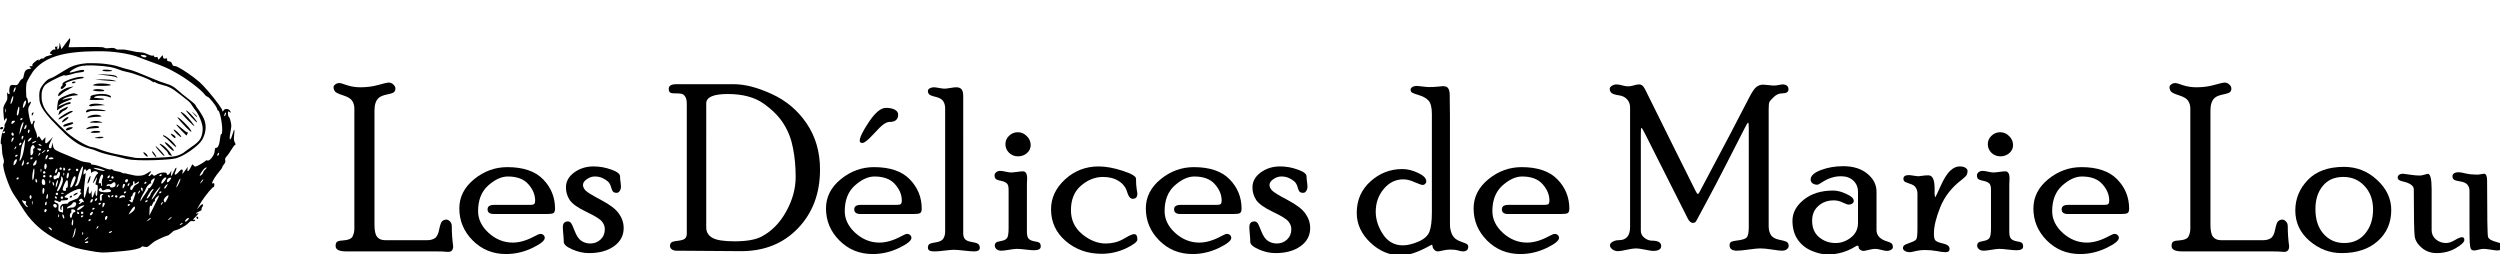 <?xml version="1.0" encoding="UTF-8"?>
<!-- Created with Inkscape (http://www.inkscape.org/) -->
<svg width="1026.3" height="104.43" version="1.1" viewBox="0 0 271.54 27.631" xml:space="preserve" xmlns="http://www.w3.org/2000/svg"><g transform="translate(-13.149 -41.577)"><g transform="matrix(.265 0 0 .265 31.147 6.7202e-8)" stroke="#000" stroke-linejoin="bevel" stroke-width="0" style="shape-inside:url(#rect236);white-space:pre" aria-label="Les Délices de Marie Lou"><path d="m107.27 255.34q1.734 0 3-0.797 1.312-0.844 1.828-3.656 0.562-2.812 1.266-3.375 0.703-0.609 1.688-0.609 0.703 0 1.453 0.75t0.75 2.016q0 4.078 0.562 8.156 0 2.531-2.438 2.297-1.594-0.188-4.922-0.188h-36.516q-4.312 0-4.312-2.203 0-1.453 0.75-1.828 0.797-0.422 2.391-0.469 3.047-0.188 3.797-1.594 0.75-1.453 0.75-3.281v-49.172q0-1.734-0.844-3.094-0.844-1.406-3.703-2.297-2.812-0.891-3.422-1.641-0.562-0.797-0.562-1.781 0-0.562 0.703-1.078 0.703-0.562 1.688-0.562 0.656 0 3.141 0.891 2.531 0.844 5.578 0.844 3.797 0 7.172-0.938 3.375-0.984 4.359-0.984 1.078 0 1.875 0.797 0.844 0.75 0.844 1.688 0 0.797-0.516 1.359-0.469 0.516-2.531 0.938-2.625 0.516-3.703 1.406-1.828 1.547-1.828 5.25v46.922q0 3.516 1.078 4.875 1.125 1.359 3.234 1.359z"/><path d="m149.59 240.86q1.078 0 1.453-0.375t0.375-1.359q0-3.609-2.812-6.75-2.766-3.141-8.391-3.141-3.891 0-8.062 3.703-4.125 3.703-4.125 10.5 0 4.969 4.359 8.953 4.406 3.938 9.844 3.938 4.125 0 8.906-2.578 1.828-0.984 2.391-0.984 0.844 0 1.312 0.469 0.516 0.469 0.516 1.172 0 1.688-5.203 4.172-5.156 2.438-10.641 2.438-8.109 0-13.641-5.531t-5.531-13.172q0-6.984 6.047-11.953 6.094-4.969 13.641-4.969 9.797 0 14.672 5.016 4.875 5.016 4.875 12 0 1.5-0.75 1.875-0.75 0.328-2.766 0.328h-21.516q-2.625 0-2.625-1.922 0-1.828 2.719-1.828z"/><path d="m171.02 232.7q0 1.078 0.984 2.203 1.031 1.125 6.469 3.984 5.438 2.859 7.312 5.625 1.922 2.719 1.922 5.766 0 4.734-3.984 7.547-3.938 2.812-10.219 2.812-3.469 0-6.938-1.547-3.422-1.5-3.422-3.047 0-1.266-0.188-3.094-0.188-1.875-0.188-3 0-2.297 2.109-2.297 0.609 0 1.125 0.516 0.516 0.516 1.641 3.469 1.125 2.906 2.719 3.984 1.641 1.078 3.656 1.078 2.484 0 4.219-1.641 1.734-1.641 1.734-4.219 0-1.688-1.172-3.141-1.172-1.5-6.422-3.984-5.203-2.484-6.797-4.828-1.547-2.391-1.547-5.156 0-3.656 3.375-6.141 3.422-2.484 7.922-2.484 3.75 0 7.312 1.312 3.562 1.266 3.562 2.719 0 0.891 0.188 2.203t0.188 2.109q0 0.984-0.516 1.734-0.469 0.75-1.219 0.75-1.078 0-1.547-0.516-0.422-0.562-0.797-1.922-0.375-1.359-1.219-2.156-0.844-0.797-2.25-1.453t-3.141-0.656q-1.734 0-3.328 1.125-1.547 1.078-1.547 2.344z"/><path d="m232.7 191.4q7.031 0 15.797 4.078 8.812 4.031 14.25 12.094t5.438 18.797q0 14.625-9 24.047-9 9.422-23.344 9.422l-26.578-0.188q-1.078 0-1.828-0.562-0.75-0.516-0.75-1.453 0-0.797 0.516-1.312 0.516-0.516 2.812-0.75 2.297-0.281 2.906-0.984 0.656-0.75 0.656-1.828v-53.297q0-2.109-0.703-3.047-0.656-0.938-1.453-1.078-0.75-0.188-2.953-0.188-1.359 0-1.828-0.422-0.469-0.469-0.469-1.406 0-1.922 3.094-1.922zm-11.156 58.781q0 2.719 2.484 4.172 2.484 1.453 9.141 1.453 7.219 0 10.922-1.875 6.281-3.234 10.172-10.266 3.938-7.031 3.938-14.25 0-6.234-1.078-11.719-1.031-5.531-3.797-9.938-2.719-4.453-8.25-8.391t-14.719-3.938q-8.812 0-8.812 3.844z"/><path d="m299.88 240.86q1.078 0 1.453-0.375t0.375-1.359q0-3.609-2.812-6.75-2.766-3.141-8.391-3.141-3.891 0-8.062 3.703-4.125 3.703-4.125 10.5 0 4.969 4.359 8.953 4.406 3.938 9.844 3.938 4.125 0 8.906-2.578 1.828-0.984 2.391-0.984 0.844 0 1.312 0.469 0.516 0.469 0.516 1.172 0 1.688-5.203 4.172-5.156 2.438-10.641 2.438-8.109 0-13.641-5.531t-5.531-13.172q0-6.984 6.047-11.953 6.094-4.969 13.641-4.969 9.797 0 14.672 5.016 4.875 5.016 4.875 12 0 1.5-0.75 1.875-0.75 0.328-2.766 0.328h-21.516q-2.625 0-2.625-1.922 0-1.828 2.719-1.828zm-4.688-39.75q2.297 0 3.656 0.75 1.359 0.75 1.359 2.016 0 3-3.562 3-0.984 0-2.297 0.891-1.312 0.844-4.453 4.312-3.141 3.422-4.359 3.422-1.078 0-1.078-0.938 0-2.062 3.797-7.734 3.844-5.719 6.938-5.719z"/><path d="m326.88 252.67q0 1.266 0.656 2.156 0.656 0.891 2.906 1.266t2.719 0.938q0.516 0.562 0.516 1.406 0 1.5-2.297 1.5-1.406 0-4.172-0.328-2.766-0.328-4.172-0.328-1.312 0-3.844 0.328-2.531 0.328-3.844 0.328-1.875 0-2.438-0.422-0.516-0.422-0.516-1.172t0.422-1.266q0.469-0.516 2.812-0.844 2.391-0.375 3.094-1.547 0.75-1.219 0.75-2.812v-50.578q0-1.641-0.75-2.859-0.75-1.266-3.094-1.828t-2.812-1.125q-0.422-0.562-0.422-1.266 0-0.703 0.75-1.125 0.797-0.422 1.641-0.422 0.75 0 2.203 0.281 1.5 0.281 2.203 0.281 0.797 0 2.391-0.281t2.391-0.281q1.5 0 2.203 0.797 0.703 0.797 0.703 2.859z"/><path d="m349.23 211.09q2.156 0 3.703 1.594 1.594 1.547 1.594 3.703 0 1.922-1.547 3.281-1.547 1.312-3.656 1.312-2.109 0-3.656-1.453-1.5-1.5-1.5-3.562 0-1.969 1.5-3.422 1.547-1.453 3.562-1.453zm3.75 40.781q0 2.297 0.844 3 0.844 0.703 2.25 0.938 1.406 0.188 1.969 0.562 0.609 0.375 0.609 1.547 0 1.547-2.719 1.547-1.172 0-3.516-0.281t-3.469-0.281-3.281 0.375-3.234 0.375q-1.078 0-1.875-0.609-0.75-0.609-0.75-1.594 0-0.609 0.422-1.031 0.422-0.469 2.156-0.75 1.734-0.281 2.391-1.125 0.703-0.844 0.703-4.078v-15.844q0-2.016-0.844-2.672t-2.484-0.984q-1.641-0.328-2.062-0.844-0.375-0.516-0.375-1.266 0-0.844 0.656-1.359 0.703-0.562 1.641-0.562 0.797 0 2.25 0.328 1.5 0.328 2.203 0.328 0.797 0 2.438-0.234 1.641-0.234 2.438-0.234 1.734 0 1.734 2.906 0 0.469-0.047 1.266-0.047 0.75-0.047 1.031z"/><path d="m396.95 252.86q1.312 0 1.312 2.203 0 1.406-4.734 3.656-4.734 2.203-9.938 2.203-8.531 0-14.625-5.156-6.094-5.203-6.094-13.078 0-6.984 5.766-12.281 5.766-5.297 13.781-5.297 4.312 0 9.797 1.781 5.484 1.781 5.484 3.234 0 2.625 0.281 4.266 0.281 1.641 0.281 1.875 0 2.109-1.922 2.109-1.453 0-2.297-2.812-0.797-2.812-3.422-4.453-2.625-1.688-6.469-1.688-4.828 0-9 3.562-4.125 3.562-4.125 10.078 0 6 4.641 9.844 4.641 3.797 9.656 3.797 1.828 0 3.797-0.469t4.359-1.922q2.438-1.453 3.469-1.453z"/><path d="m430.98 240.86q1.078 0 1.453-0.375t0.375-1.359q0-3.609-2.812-6.75-2.766-3.141-8.391-3.141-3.891 0-8.062 3.703-4.125 3.703-4.125 10.5 0 4.969 4.359 8.953 4.406 3.938 9.844 3.938 4.125 0 8.906-2.578 1.828-0.984 2.391-0.984 0.844 0 1.312 0.469 0.516 0.469 0.516 1.172 0 1.688-5.203 4.172-5.156 2.438-10.641 2.438-8.109 0-13.641-5.531t-5.531-13.172q0-6.984 6.047-11.953 6.094-4.969 13.641-4.969 9.797 0 14.672 5.016 4.875 5.016 4.875 12 0 1.5-0.75 1.875-0.75 0.328-2.766 0.328h-21.516q-2.625 0-2.625-1.922 0-1.828 2.719-1.828z"/><path d="m452.41 232.7q0 1.078 0.984 2.203 1.031 1.125 6.469 3.984 5.438 2.859 7.312 5.625 1.922 2.719 1.922 5.766 0 4.734-3.984 7.547-3.938 2.812-10.219 2.812-3.469 0-6.938-1.547-3.422-1.5-3.422-3.047 0-1.266-0.188-3.094-0.188-1.875-0.188-3 0-2.297 2.109-2.297 0.609 0 1.125 0.516 0.516 0.516 1.641 3.469 1.125 2.906 2.719 3.984 1.641 1.078 3.656 1.078 2.484 0 4.219-1.641 1.734-1.641 1.734-4.219 0-1.688-1.172-3.141-1.172-1.5-6.422-3.984-5.203-2.484-6.797-4.828-1.547-2.391-1.547-5.156 0-3.656 3.375-6.141 3.422-2.484 7.922-2.484 3.75 0 7.312 1.312 3.562 1.266 3.562 2.719 0 0.891 0.188 2.203t0.188 2.109q0 0.984-0.516 1.734-0.469 0.75-1.219 0.75-1.078 0-1.547-0.516-0.422-0.562-0.797-1.922-0.375-1.359-1.219-2.156-0.844-0.797-2.25-1.453t-3.141-0.656q-1.734 0-3.328 1.125-1.547 1.078-1.547 2.344z"/><path d="m526.38 248.92q0 2.297 0.938 4.219 0.938 1.875 3.375 2.719t2.812 1.219 0.375 0.844q0 2.016-2.156 2.016-0.703 0-1.969-0.375-1.266-0.375-3.281-0.375-1.359 0-3 0.375-1.594 0.375-2.016 0.375-0.891 0-1.5-0.656-0.609-0.656-0.703-1.359-0.047-0.703-0.281-0.703l-0.75 0.328q-7.125 4.031-12 4.031-6.938 0-12.516-5.297-5.531-5.297-5.531-12.141 0-7.828 5.625-12.891t13.078-5.062q3.141 0 6.469 1.594 3.328 1.547 3.328 3.469 0 0.609-0.469 1.031-0.422 0.422-0.984 0.422-0.703 0-3.281-1.125-2.531-1.172-4.688-1.172-4.734 0-8.016 3.938t-3.281 9.375q0 4.641 2.953 9.188 3 4.547 8.156 4.547 2.766 0 6.328-1.5 3.609-1.547 4.594-4.125 0.984-2.625 0.984-7.922v-40.312q0-3.891-1.312-5.391t-3.797-2.25q-2.484-0.75-3.047-1.125t-0.562-1.219q0-0.609 0.703-1.031 0.703-0.469 1.969-0.469 0.516 0 2.203 0.234 1.688 0.234 2.719 0.234 2.156 0 3.703-0.188 1.594-0.188 1.922-0.188 1.688 0 2.25 0.984 0.562 0.938 0.562 2.625 0 3.094 0.047 4.969t0.047 3.328z"/><path d="m565.33 240.86q1.078 0 1.453-0.375t0.375-1.359q0-3.609-2.812-6.75-2.766-3.141-8.391-3.141-3.891 0-8.062 3.703-4.125 3.703-4.125 10.5 0 4.969 4.359 8.953 4.406 3.938 9.844 3.938 4.125 0 8.906-2.578 1.828-0.984 2.391-0.984 0.844 0 1.312 0.469 0.516 0.469 0.516 1.172 0 1.688-5.203 4.172-5.156 2.438-10.641 2.438-8.109 0-13.641-5.531t-5.531-13.172q0-6.984 6.047-11.953 6.094-4.969 13.641-4.969 9.797 0 14.672 5.016 4.875 5.016 4.875 12 0 1.5-0.75 1.875-0.75 0.328-2.766 0.328h-21.516q-2.625 0-2.625-1.922 0-1.828 2.719-1.828z"/><path d="m657.02 249.76q0 1.922 0.891 3.422 0.891 1.453 3.562 2.016 2.719 0.516 3.234 1.078 0.516 0.562 0.516 1.359 0 0.844-0.75 1.406-0.703 0.609-2.062 0.609-1.031 0-3.984-0.469-2.953-0.469-4.922-0.469-1.312 0-4.688 0.469t-4.828 0.469q-3 0-3-2.203 0-1.078 0.656-1.406 0.656-0.375 2.062-0.516 3.422-0.375 4.266-1.266 0.891-0.938 0.891-4.312v-40.219q0-2.578-0.234-2.578-0.328 0-1.547 2.484l-7.266 14.203q-4.547 8.906-8.297 15.844-3.703 6.891-3.984 7.406-0.234 0.516-0.562 0.844-0.328 0.328-1.031 0.328-1.172 0-2.109-1.828l-17.484-34.688q-1.219-2.438-1.5-2.438-0.234 0-0.234 2.438v39.75q0 1.734 1.5 2.906 1.5 1.125 2.906 1.125 3.938 0 3.938 2.203 0 2.016-3.422 2.016-0.562 0-3.188-0.516-2.578-0.516-3.656-0.516-1.406 0-3.891 0.562-2.438 0.562-3.469 0.562-1.5 0-2.438-0.797-0.938-0.75-0.938-1.594t1.078-1.453q1.125-0.656 2.578-0.656 4.594 0 4.594-5.391v-49.031q0-1.922-1.219-3.281-1.219-1.406-3.469-1.688-2.25-0.328-2.953-0.984-0.703-0.656-0.703-1.641 0-0.703 0.891-1.266 0.938-0.562 1.875-0.562 0.984 0 2.438 0.422 1.453 0.375 2.344 0.375 0.891 0 2.25-0.375 1.359-0.422 2.203-0.422 1.125 0 1.781 0.891 0.703 0.891 1.922 3.562l10.641 21.469 8.906 17.859q0.562 1.125 0.844 1.125 0.328 0 0.844-1.031 14.484-27.188 20.297-38.625 1.734-3.375 2.953-4.266 1.266-0.891 2.672-0.891 0.656 0 2.203 0.188 1.547 0.188 2.344 0.188 0.75 0 1.875-0.234 1.172-0.234 1.453-0.234 2.531 0 2.531 2.016 0 1.641-2.438 1.641-2.016 0-3.516 1.453-1.5 1.406-1.828 2.062-0.328 0.609-0.328 3z"/><path d="m701.22 251.21q0 3.375 4.5 4.688 1.125 0.328 1.641 0.75 0.562 0.422 0.562 1.594 0 0.609-0.75 1.031-0.703 0.469-1.547 0.469-0.891 0-2.438-0.422-1.5-0.422-2.438-0.422-1.078 0-2.719 0.422-1.641 0.422-2.203 0.422-0.656 0-1.312-0.469-0.609-0.469-0.609-0.938 0-0.75-0.469-0.75-0.328 0-0.844 0.328-5.297 3.281-11.438 3.281-2.906 0-6.516-1.5-3.562-1.5-5.719-4.594-2.156-3.141-2.156-7.734 0-4.875 4.641-8.625 4.688-3.75 12.047-3.75 2.484 0 5.438 1.406 3 1.359 3 2.812 0 0.703-0.609 1.125-0.609 0.422-1.5 0.422-0.609 0-2.391-0.844-1.781-0.891-3.656-0.891-3.844 0-6.375 2.297-2.531 2.25-2.531 6.047 0 4.406 2.906 6.797 2.906 2.344 6.703 2.344 3.422 0 6.281-2.25 2.906-2.25 2.906-6v-12.703q0-2.859-1.922-4.641-1.875-1.781-5.062-1.781-4.078 0-7.922 2.578-1.312 0.891-1.781 0.891-1.125 0-1.922-0.562-0.797-0.609-0.797-1.547 0-2.297 4.172-3.891 4.219-1.594 9.188-1.594 6.141 0 9.891 3.094t3.75 7.359z"/><path d="m725.03 236.45 0.188 1.312q0.234 0 2.203-4.453 1.969-4.453 3.891-6.328 1.922-1.875 3.984-1.875 1.594 0 2.391 0.562 0.844 0.562 0.844 1.266 0 1.219-0.562 1.969-0.562 0.703-1.969 1.781-5.953 4.547-8.625 11.062-2.625 6.516-2.625 10.828 0 2.016 0.516 2.766 0.562 0.703 2.625 1.219 2.062 0.469 2.672 1.031 0.609 0.562 0.609 1.312 0 1.359-1.641 1.359-1.312 0-3.656-0.469-2.297-0.422-4.969-0.422-1.781 0-3.609 0.422-1.828 0.469-2.344 0.469-1.312 0-2.109-0.516-0.797-0.469-0.797-1.219 0-0.562 0.422-0.984 0.469-0.469 2.531-1.172 2.062-0.703 2.531-1.406 0.469-0.703 0.469-4.406v-14.297q0-1.359-0.656-2.438-0.609-1.078-2.531-1.641-1.875-0.609-2.25-1.031-0.328-0.422-0.328-0.938 0-1.547 2.203-1.547 0.609 0 2.016 0.234 1.453 0.234 2.016 0.234 0.469 0 1.5-0.188 1.078-0.188 2.531-0.188 2.531 0 2.531 5.391z"/><path d="m751.89 211.09q2.156 0 3.703 1.594 1.594 1.547 1.594 3.703 0 1.922-1.547 3.281-1.547 1.312-3.656 1.312-2.109 0-3.656-1.453-1.5-1.5-1.5-3.562 0-1.969 1.5-3.422 1.547-1.453 3.562-1.453zm3.75 40.781q0 2.297 0.844 3 0.844 0.703 2.25 0.938 1.406 0.188 1.969 0.562 0.609 0.375 0.609 1.547 0 1.547-2.719 1.547-1.172 0-3.516-0.281t-3.469-0.281-3.281 0.375-3.234 0.375q-1.078 0-1.875-0.609-0.75-0.609-0.75-1.594 0-0.609 0.422-1.031 0.422-0.469 2.156-0.75 1.734-0.281 2.391-1.125 0.703-0.844 0.703-4.078v-15.844q0-2.016-0.844-2.672t-2.484-0.984q-1.641-0.328-2.062-0.844-0.375-0.516-0.375-1.266 0-0.844 0.656-1.359 0.703-0.562 1.641-0.562 0.797 0 2.25 0.328 1.5 0.328 2.203 0.328 0.797 0 2.438-0.234 1.641-0.234 2.438-0.234 1.734 0 1.734 2.906 0 0.469-0.047 1.266-0.047 0.75-0.047 1.031z"/><path d="m794.78 240.86q1.078 0 1.453-0.375t0.375-1.359q0-3.609-2.812-6.75-2.766-3.141-8.391-3.141-3.891 0-8.062 3.703-4.125 3.703-4.125 10.5 0 4.969 4.359 8.953 4.406 3.938 9.844 3.938 4.125 0 8.906-2.578 1.828-0.984 2.391-0.984 0.844 0 1.312 0.469 0.516 0.469 0.516 1.172 0 1.688-5.203 4.172-5.156 2.438-10.641 2.438-8.109 0-13.641-5.531t-5.531-13.172q0-6.984 6.047-11.953 6.094-4.969 13.641-4.969 9.797 0 14.672 5.016 4.875 5.016 4.875 12 0 1.5-0.75 1.875-0.75 0.328-2.766 0.328h-21.516q-2.625 0-2.625-1.922 0-1.828 2.719-1.828z"/><path d="m859.8 255.34q1.734 0 3-0.797 1.312-0.844 1.828-3.656 0.562-2.812 1.266-3.375 0.703-0.609 1.688-0.609 0.703 0 1.453 0.75t0.75 2.016q0 4.078 0.562 8.156 0 2.531-2.438 2.297-1.594-0.188-4.922-0.188h-36.516q-4.312 0-4.312-2.203 0-1.453 0.75-1.828 0.797-0.422 2.391-0.469 3.047-0.188 3.797-1.594 0.75-1.453 0.75-3.281v-49.172q0-1.734-0.844-3.094-0.844-1.406-3.703-2.297-2.812-0.891-3.422-1.641-0.562-0.797-0.562-1.781 0-0.562 0.703-1.078 0.703-0.562 1.688-0.562 0.656 0 3.141 0.891 2.531 0.844 5.578 0.844 3.797 0 7.172-0.938 3.375-0.984 4.359-0.984 1.078 0 1.875 0.797 0.844 0.75 0.844 1.688 0 0.797-0.516 1.359-0.469 0.516-2.531 0.938-2.625 0.516-3.703 1.406-1.828 1.547-1.828 5.25v46.922q0 3.516 1.078 4.875 1.125 1.359 3.234 1.359z"/><path d="m892.84 225.29q7.781 0 13.547 5.344 5.812 5.344 5.812 12.328 0 7.828-5.531 12.75-5.531 4.922-14.812 4.922-7.312 0-13.172-5.016-5.812-5.016-5.812-12.469 0-7.125 5.109-12.469 5.156-5.391 14.859-5.391zm0.094 31.219q5.391 0 8.578-3.891 3.234-3.891 3.234-9.844 0-5.859-3.469-9.609-3.422-3.75-8.719-3.75-5.438 0-8.438 3.703-3 3.656-3 9.469 0 6.422 3.328 10.172 3.328 3.75 8.484 3.75z"/><path d="m944.27 235.18q0-3.375-3.656-3.891-2.203-0.328-2.766-0.797-0.562-0.516-0.562-1.266 0-1.734 2.672-1.734 0.703 0 2.812 0.516 2.156 0.469 4.594 0.469 0.656 0 1.641-0.188 0.984-0.188 1.219-0.188 1.266 0 1.266 2.859 0 21.609 0.375 23.016 0.375 1.359 3.797 2.203 1.781 0.469 2.203 0.844 0.422 0.375 0.422 0.891 0 0.609-0.797 1.125-0.75 0.516-1.969 0.516-0.516 0-2.531-0.328-2.016-0.328-2.859-0.328-0.891 0-2.156 0.328-1.266 0.328-1.688 0.328-1.031 0-1.406-0.562t-0.516-2.766q-0.094-2.203-0.094-8.484zm-15.516 16.031q0 2.297 1.734 3.797 1.781 1.5 4.219 1.5 1.5 0 3.516-1.172 2.062-1.219 3-1.219t0.938 1.125q0 1.312-3.516 3.375-3.469 2.016-7.875 2.016-3.422 0-6-2.109-2.531-2.109-2.953-4.688-0.375-2.578-0.375-19.312 0-2.25-4.594-3.281-2.016-0.422-2.016-1.547 0-0.75 0.609-1.172 0.656-0.422 1.594-0.422 0.281 0 2.719 0.375 2.484 0.375 4.172 0.375 0.609 0 1.781-0.328 1.219-0.375 1.5-0.375 1.547 0 1.547 6.375z"/></g><g transform="matrix(.002 0 0 -.002 13.149 69.009)"><path d="m3634 11453c-76-104-176-239-221-301-46-63-85-108-87-100-3 7-19 81-37 163-30 143-47 201-49 165-3-65-21-212-30-241-13-47-51-103-72-107-31-6-40 32-29 121 10 86 8 106-8 65-15-39-36-51-81-43-47 8-47 7-24-76 19-69 14-95-15-79-33 17-75 11-122-18-72-47-166-158-156-185 3-8 33-22 66-31 34-9 61-20 61-24 0-16-44-33-160-62-66-17-140-38-163-47-52-20-107-60-107-77 0-27-30-39-93-37-53 1-69-3-108-28-26-16-59-45-74-65-34-44-51-47-30-5 9 17 14 34 10 37-19 20-155-63-254-155-89-82-109-117-93-162 6-17 7-33 2-36s-38-5-73-4c-104 2-115-20-38-78 28-21 49-42 47-48-1-5-45-15-97-21-108-12-160-35-209-90-48-56-78-133-99-253-23-140-43-180-102-208-55-26-104-83-149-173-45-91-72-123-120-145-38-17-51-18-155-8-170 17-206 0-241-111-24-78-30-253-11-310 14-41 14-47 0-61-9-10-23-13-37-10-22 7-80 62-88 86-3 8-8 12-11 9s1-55 9-115c18-125 14-236-11-308-10-26-39-81-66-122-76-117-109-193-130-300-10-55 1-293 26-526 19-182 30-206 55-128 17 50 63 102 87 97 13-2 19-15 21-47 4-57-27-143-85-235-44-71-44-71-38-141 6-69 5-72-44-172-84-171-138-383-161-633-13-130-6-180 24-180 24 0 28-28 37-250 9-232 20-304 75-504 45-159 48-232 14-294-20-39-22-52-17-125 15-194 116-550 262-922 121-309 232-531 353-705 118-169 216-321 347-535 275-450 448-678 740-971 451-453 934-770 1693-1113 455-206 597-247 1277-371 619-113 696-117 1320-66 841 69 1098 105 1366 192 90 29 111 40 142 74 19 22 42 40 49 40 8 0 48-9 89-20 96-25 162-25 213 0 23 11 102 72 176 136 74 63 166 134 205 157 167 98 631 307 681 307 40 0 112 48 203 135 111 106 165 145 201 145 80 0 386 142 571 265 61 41 137 103 184 151 92 94 129 111 202 92 76-19 153 8 153 53 0 26-15 31-60 19-91-25-76 4 90 175 118 121 158 170 147 181-2 3-32-3-66-12-43-12-65-14-72-7-16 16 44 57 152 104 52 22 109 52 127 66 31 23 33 27 26 69-6 40-2 51 35 112 48 80 58 119 38 147-15 19-16 19-51 3-50-25-106-78-187-179-39-49-73-89-75-89-15 0 145 286 239 427 253 380 591 783 655 783 16 0 24 10 31 38 15 53 13 135-3 157-13 18-18 18-48 7-49-17-58-15-58 13 0 94 185 391 396 637 88 101 154 199 154 228 0 24 38 90 85 145 76 90 93 144 74 230-18 81-3 120 82 212 68 73 160 206 289 418 69 114 152 215 176 215 30 0 25 32-15 98-64 106-74 198-46 432 17 147 20 280 5 280-16 0-43-69-90-231-24-79-55-171-70-204-53-121-90-121-90-1 0 73 7 117 60 421 27 149 31 196 27 270-10 156-90 425-131 441-29 11-50 92-51 198 0 122 9 128 90 67 30-23 57-41 60-41 10 0 4 36-14 75-41 91-127 141-231 133-71-5-101-24-148-94-19-27-37-50-42-52-4-2-11 20-15 47-8 62-66 160-218 369-322 445-807 1007-1040 1206-353 302-871 658-1166 803-76 38-108 48-166 52-83 7-95 15-119 73-36 88-60 129-85 147-31 22-94 41-136 41-17 0-41 7-53 16-20 14-22 23-20 77l3 62-40-1c-22 0-60-4-85-8-68-11-91 11-101 99-5 37-11 70-13 73-12 11-39-12-106-95-126-154-144-163-154-79-11 88-22 95-123 81-62-9-78 0-87 50-8 40-17 45-68 31-53-14-135 8-292 78-158 72-249 96-378 101-155 6-260 23-548 89-257 58-333 67-540 64l-185-3-68 38c-97 55-162 63-334 42-153-20-228-16-276 14-18 11-60 25-92 31-94 18-855 22-1388 8-326-9-477-10-477-3 0 6 15 64 34 130 39 135 56 221 56 277 0 41-14 78-30 78-5 0-71-84-146-187zm2261-534c400-25 841-91 1210-179 209-50 294-77 504-161 182-73 298-117 738-275 546-196 770-295 1166-516 324-180 595-358 917-599 345-259 555-444 678-598 72-89 82-98 142-121 53-20 79-40 142-104 93-94 242-283 320-407 54-86 80-141 93-202 4-20 16-33 39-42 41-18 70-81 114-250 70-267 118-647 109-848-6-136-16-173-50-186s-47-65-72-279c-17-155-45-270-84-356-38-81-71-111-124-111-54 0-64-20-77-152-10-107-22-148-68-239-66-128-169-246-248-285-40-19-49-20-93-8l-50 12-41-37c-58-53-183-132-327-209-214-113-253-121-300-61-62 80-68 85-86 78-11-4-45-62-83-140-64-133-137-231-165-222-29 10-33 36-20 114 7 42 15 84 19 92 3 10 0 13-9 10-8-3-55-64-105-138-110-159-169-229-184-214-8 8-5 27 10 64 24 61 20 120-11 151-36 36-90-2-221-152-54-63-130-119-159-119-10 0-23 9-29 20-14 26-2 72 46 175 41 89 57 185 31 185-25 0-75-82-144-233s-108-217-129-217c-20 0-17 82 5 202 10 54 15 98 11 98s-20-30-36-66c-45-107-140-196-189-178-9 4-21 27-28 52-18 68-39 77-172 76-155-1-253-31-404-123-115-69-131-68-198 12-30 36-47 34-79-8-32-43-83-75-118-75-48 0-28 48 64 160 112 136 58 138-146 6-175-113-283-146-483-146-155 0-250 15-486 75-253 64-291 71-310 55-12-10-27-5-77 23-77 43-139 62-288 87-151 26-202 44-244 87l-34 35-51-13c-75-19-160-1-367 77-289 109-514 172-640 179-67 3-84 12-84 47 0 25-46 56-93 62-326 42-408 61-562 133-66 30-284 123-485 205-542 223-640 265-727 314-143 82-168 119-209 311-24 114-34 145-34 107-1-71-23-213-39-250-19-41-22-44-60-44-31 0-44 6-60 26-46 58-16 168 118 432 49 94 87 172 86 172-2 0-49-55-106-122-104-122-235-238-268-238-10 0-26 9-36 20-16 17-17 32-11 127 3 60 9 125 12 146 4 22 2 37-4 37-5 0-41-38-78-85-67-83-93-103-114-90-6 3-31 42-56 87-58 99-90 138-115 138-11 0-35-21-56-49s-41-50-45-50c-3-1-2 16 4 37 24 85-4 203-97 417-86 196-94 263-45 378 36 84 36 111-1 115-36 4-67-36-75-99-7-52-35-99-60-99-42 0-125 287-174 610-35 222-25 291 59 437 78 135 88 183 40 183-21 0-76-48-97-85-6-11-14-17-17-13-4 4-13 56-21 117-14 117-32 173-59 188-27 16-36 82-41 328-4 165-1 268 9 362 14 128 16 137 70 245 64 130 196 355 288 488 69 101 240 276 379 388 479 383 1125 595 2075 681 262 24 465 34 840 40 445 7 586 5 820-10zm1953-200c98-17 135-65 84-106-19-15-93-17-142-3-51 14-144 72-148 92-2 12 5 18 30 21 66 8 113 7 176-4zm-7001-1798c-7-87-74-221-110-221-5 0-8 27-5 63 6 92 67 217 106 217 12 0 14-11 9-59zm-127-479c0-132-92-372-142-372-38 0 46 332 103 405 31 38 39 31 39-33zm691-209c16-41-4-133-49-228-39-80-94-155-115-155-18 0 0 159 27 236 13 39 29 82 36 95 18 34 61 79 77 79 7 0 18-12 24-27zm-366-356c15-97-29-357-70-414-33-46-65-13-65 65 0 54 45 258 70 322 37 93 54 100 65 27zm-717-151c4-73-9-123-29-111-10 7-13 188-2 198 16 16 28-18 31-87zm11932-135c5-11 10-32 10-48-1-60-67-160-91-136-18 18 37 203 62 203 4 0 13-9 19-19zm-11049-301c28-15 24-34-17-70-48-42-88-39-92 7-5 55 56 91 109 63zm-407-136c27-11 18-29-46-91-105-100-138-106-138-28 0 50 20 98 47 114 20 11 112 15 137 5zm470-83c15-23-67-291-166-541-34-87-54-127-56-113-4 30 24 217 48 318 50 212 142 389 174 336zm164-170c5-64-23-145-59-176-40-33-63-29-67 12-5 46 87 218 112 210 6-2 12-23 14-46zm170-266c2-30-5-56-25-95-33-63-49-72-63-35-29 76 6 179 58 173 24-3 27-8 30-43zm-1340-82c4-40-26-73-67-73-64 0-80 29-38 67 58 53 100 55 105 6zm426-48c58-44 74-123 31-151-52-34-105 12-105 91 0 68 31 93 74 60zm566-180c16-20 8-73-22-131-41-82-68-69-68 32 0 47 5 67 21 88 23 29 50 34 69 11zm-512-103c6-42-97-230-119-217-12 8-11 101 1 147 22 78 110 131 118 70zm962-7c0-64-118-185-180-185-31 0-25 40 13 96 65 94 167 148 167 89zm-351-150c-34-355-82-624-144-812-48-143-118-273-148-273-16 0-1 138 21 205 13 37 27 126 37 230 20 215 54 370 106 493 25 57 130 255 133 250 2-2-1-43-5-93zm611-15c0-29-127-102-202-116-54-9-50 17 9 57 77 53 193 89 193 59zm-807-99c6-26-26-95-54-115-29-20-68-21-75-1-17 44 48 135 96 135 19 0 29-6 33-19zm1028-83c47-24 64-38 64-53 0-48-131-12-160 45-26 51 6 53 96 8zm-358-48c30-24 62-100 52-128-3-12-23-29-43-39-44-21-52-50-39-132 7-37 6-71-3-108-22-100-122-173-141-103-12 41-10 275 2 332 17 76 45 136 80 169 37 34 57 36 92 9zm-948-70c11-17-31-94-69-128-21-18-40-31-43-28-8 7 17 76 44 124 23 41 54 55 68 32zm1320-112c33-15 33-47-1-87-30-36-42-33-134 29-87 59-82 70 31 70 43 0 90-5 104-12zm458-68c29-26-68-114-101-93-35 21-22 86 21 103 23 9 66 3 80-10zm-204-22c-31-58-189-179-189-144 0 21 46 73 110 123 62 48 99 58 79 21zm-271-153c5-35-96-161-114-142-8 7 35 113 58 142 23 30 52 30 56 0zm9709-15c-7-54-53-132-75-128s-28 60-11 100c13 32 54 68 77 68 11 0 13-9 9-40zm-10953-83c15-11 16-17 7-34-12-24-71-63-94-63-21 0-39 33-30 57 18 50 76 70 117 40zm1659-20c13-34-91-236-118-230-5 2-11 27-13 57-3 63 27 147 62 171 26 19 62 19 69 2zm-833-117c13-8 13-12 0-36-19-33-81-70-103-61-22 8-22 64 0 89 18 20 77 24 103 8zm1114-19c13-13 22-29 19-37-14-37-216-55-249-23-13 14-14 20-3 38 34 54 184 68 233 22zm-1974-86c32-38-37-213-110-279-62-56-74-50-67 32 7 88 21 130 60 189 44 65 91 89 117 58zm387-159c-7-80-40-155-77-173-34-17-51-1-43 40 8 43 57 177 84 229l22 43 10-35c5-19 7-66 4-104zm688 79c15-118-42-225-128-243-23-5-48-7-54-4-20 7-15 48 11 100 33 65 136 202 152 202 8 0 15-21 19-55zm-421-88c15-11 16-17 6-33-17-28-72-64-97-64-37 0-43 44-12 84 23 29 72 35 103 13zm939-74c28-32 40-105 28-165-13-60-43-115-68-125-43-17-74 88-55 195 17 100 55 138 95 95zm2001-151c22-69-103-596-200-844-43-111-71-150-132-189-87-55-121-25-65 57 45 66 83 158 98 235 8 41 21 112 30 159 33 173 156 493 219 568 32 37 42 40 50 14zm-1161-64c23-27 22-57-5-85-50-53-130-2-106 68 17 49 75 58 111 17zm172-15c14-21 25-47 25-59 0-32-38-74-65-74-30 0-45 26-45 79 0 94 40 119 85 54zm7711 26c4-7-23-39-63-78-79-74-109-114-119-157-10-46-49-107-93-147s-95-69-105-60c-23 24 101 235 209 352 76 84 150 123 171 90zm-5929-30c177-34 393-112 393-141 0-14-104-8-199 12-177 37-400 113-409 138-6 19 92 15 215-9zm-3431-66c9-69-11-340-31-435-38-178-82-183-84-10-3 192 58 502 99 502 5 0 12-26 16-57zm1248 29c15-48-38-204-77-226-24-14-47 15-47 61 0 43 33 130 61 159 27 29 55 31 63 6zm700 8c33-12 33-30-1-62-72-66-126-54-101 23 14 41 56 57 102 39zm410-11c33-26 35-70 4-99-43-39-108-11-108 48 0 32 8 45 35 60 28 16 39 15 69-9zm-1974-65c0-43-17-94-31-94-20 0-26 99-8 147 10 27 11 27 25 9 8-11 14-39 14-62zm2666 51c9-13 21-62 26-107 13-108 20-120 44-79 24 40 104 81 159 81 60 0 131-27 160-62 34-40 32-54-12-82-52-32-121-151-194-335-59-149-66-171-51-171 11 0 64 68 104 130 35 56 52 94 62 143 7 31 32 36 41 7 9-27-1-78-43-213-39-128-37-149 9-155 85-10 94-29 85-189-17-300-36-423-64-423-18 0-41 37-52 85-7 31-9 86-6 145 8 116 1 109-55-60-44-132-87-228-112-249-32-26-42 22-42 207 0 94-3 172-6 172s-11-24-18-54c-26-115-88-158-123-86-20 39-22 98-9 205 11 84 2 149-21 153-21 4-53-63-77-164-10-43-30-128-45-189-14-60-37-140-52-177-53-139-74-107-74 115 1 226 30 564 81 931 31 224 27 244-37 170-24-28-46-44-53-40-16 10-14 143 4 202 17 59 53 97 86 92 20-2 25-11 33-50 4-27 13-48 19-48 5 0 33 19 61 43 102 87 141 99 172 52zm-2463-137c26-35 15-77-25-96-45-21-97 16-98 69 0 4 10 18 21 33 28 36 73 33 102-6zm762-4c25-10 45-58 45-108 0-74-82-277-97-238-8 22-50 13-104-24-29-19-64-38-79-40-58-12-101 95-66 164 22 42 48 54 99 47 53-8 63 2 111 107 19 42 43 81 53 87 22 13 18 12 38 5zm513-65c21-38 9-170-20-226-28-56-51-73-75-57-39 25-13 214 39 287 23 32 37 31 56-4zm-248 2c14-28 12-76-5-118-11-26-19-33-26-26-11 11-14 137-4 153s23 12 35-9zm5290-76c14-17 7-57-16-79-20-20-88-21-104-1-10 12-6 22 28 55 42 42 71 50 92 25zm-3191-31c29-37 27-92-8-174-38-89-54-197-40-276 18-101 20-138 10-154-18-26-40 9-52 81-13 85-27 99-75 75-46-21-59-11-57 46 2 51 56 231 95 318 49 109 87 134 127 84zm-3129-24c27-27 25-62-4-89-31-29-73-25-99 10-47 64 46 136 103 79zm342 3c40-36 8-113-49-113-55 0-85 70-46 112 20 22 70 23 95 1zm3173-22c13-43-63-147-103-139-45 9-39 73 13 125 38 38 80 44 90 14zm-1861-65c14-38-7-128-60-266-54-139-100-222-149-273-43-44-62-47-76-10-13 35 8 134 67 306 79 229 127 299 189 277 11-4 24-19 29-34zm2049 16c39-34 6-112-48-112s-87 78-47 112c33 29 60 29 95 0zm-2759-45c18-24 21-43 21-120 0-109-26-195-110-374-94-198-151-268-201-249-22 9-13 45 58 216 130 312 180 500 150 557-6 11-8 23-5 27 10 9 64-26 87-57zm-2370-17c22-22-74-107-107-94-37 14-26 87 15 104 25 10 77 5 92-10zm7997 10c18-10 18-13 4-45-36-87-161-242-218-272-28-14-31-14-44 3-37 51 67 247 162 306 34 20 67 23 96 8zm279-17c0-26-74-144-119-191-87-89-145-53-111 70 22 78 102 137 188 138 33 0 42-4 42-17zm-900-38c0-38-85-241-139-332-89-150-152-210-192-185-18 11-19 10-13-12 8-35-52-146-159-289-122-164-204-287-233-352-33-71-49-72-41-2 7 70 49 169 132 313 38 65 88 153 112 194s48 93 54 115c16 58 87 162 155 226 65 62 97 77 119 59 12-10 15-9 15 7 0 11-5 34-11 51-22 63 19 132 115 193 72 45 86 48 86 14zm1382-91c-36-119-174-384-202-384-14 0-13 8 11 81 47 143 136 335 177 382 11 12 19 14 26 7s3-34-12-86zm-7790 27c48-91 31-175-27-137-35 23-48 61-42 123 9 91 27 95 69 14zm397 17c41-37 64-106 65-186 1-66-2-76-23-93-26-22-88-25-111-6-61 49-76 198-29 276 23 38 64 42 98 9zm4548 0c19-16 16-69-7-105-22-37-71-66-95-57-19 8-45 55-45 83 0 75 93 124 147 79zm4103-11c0-24-57-101-119-161-33-33-63-58-65-55-8 8 80 151 117 192 35 37 67 49 67 24zm-7890-56c0-22-7-71-15-109-15-73-81-248-96-258-22-13-13 170 11 248 18 60 75 158 91 158 5 0 9-18 9-39zm-420-42c0-47-16-99-30-99-20 0-26 102-10 145 16 42 40 15 40-46zm937 44c15-23 18-49 17-168 0-95-5-153-15-180-13-38-17-40-54-40-44 0-44 2-30-86 10-62-8-79-81-79-46 0-59 4-81 26-23 23-25 30-19 75 14 105 129 378 187 444 37 42 53 44 76 8zm2398 7c13-10 13-15 3-21-18-12-130-11-148 1-13 9-12 13 5 26 24 19 115 15 140-6zm1238-80c-1-19-3-46-5-60-2-21 2-26 24-28 35-4 76 18 138 73s80 57 80 11c0-45-35-80-116-117-95-43-150-98-194-195-36-76-76-124-106-124-8 0-24 10-35 21-18 18-21 30-17 79 5 69 35 119 91 150 59 34 70 58 62 135-9 77 2 98 49 93 29-3 31-6 29-38zm646-2c16-44-16-88-65-88-72 0-81 20-31 67 51 48 83 55 96 21zm-5058-9c45-45 63-136 35-174-13-18-14-17-30 8-36 54-61 187-36 187 6 0 19-9 31-21zm3363-32c26-36 28-127 3-173-48-91-287-111-287-24 0 42-43 50-129 24-30-8-57-12-62-7-4 4-1 23 8 42 23 47 88 76 141 62 60-17 117 5 190 71 36 33 49 39 79 36 26-2 42-11 57-31zm776-37c0-58-63-161-89-145-6 3-11 27-11 52 0 39 5 50 39 84 46 47 61 49 61 9zm-258-37c24-22 23-38-11-110-35-73-70-123-87-123-29 0-21 178 11 226 18 28 60 32 87 7zm2307-65c-67-134-130-208-150-176-14 22-10 72 8 98 41 62 164 171 171 152 2-6-11-39-29-74zm-2643 47c11-27-6-65-48-111-22-24-44-44-49-44-24 0 14 106 53 148 25 26 36 28 44 7zm2274-130c0-25-189-328-311-501-92-129-162-204-167-180-5 21 75 188 133 277 123 191 345 450 345 404zm-990-55c26-26 34-61 27-121-8-62-14-74-34-58-25 21-63 106-63 142 0 55 34 73 70 37zm-5323-30c36-71-11-300-62-300-38 0-47 229-11 298 21 40 54 41 73 2zm3122-26c50-99 61-102 175-48 65 31 87 36 149 37 112 0 187-40 187-102 0-48-151-77-350-68-147 8-232 27-280 66-52 42-52 73 2 128 58 59 83 56 117-13zm-1143-15c18-20 18-22 0-67-33-87-33-99 8-116 20-8 36-19 36-24 0-11-30-52-89-117-24-27-55-74-68-103-23-49-29-54-106-91-45-21-127-53-182-71-135-44-248-103-265-138-7-15-16-34-20-42-6-12-36-16-143-20-131-6-138-7-179-36-23-16-56-52-73-79-25-41-30-59-30-113 0-57 3-66 28-88 34-29 63-33 52-6-24 56-11 136 30 188 42 52 50 26 50-166 0-92-3-171-7-175s-46 3-95 16c-146 39-171 79-151 247 19 169-3 226-98 252-67 19-124 64-124 98 0 33 16 52 43 52 11 0 70-23 132-51 130-59 155-60 168-9 5 19 12 38 16 43 4 4 70 9 147 11 142 4 178 12 222 50 25 22 29 58 7 76-8 7-46 16-85 20-109 12-124 34-62 95 104 103 472 304 662 361 97 30 151 31 176 3zm3959 11c8-14-27-77-76-135-40-48-99-156-99-183 0-59-167-229-196-199-13 12 79 192 173 340 24 38 70 95 101 128 55 56 84 71 97 49zm-730-133c-9-32-81-117-101-117-17 0-18-5 6 59 18 50 41 86 65 103 17 13 37-17 30-45zm-754-13c11-14 8-21-28-55-46-43-77-49-93-20-14 27-13 35 11 65 16 20 29 26 59 26 22 0 43-6 51-16zm1920 0c11-14 8-21-28-55-46-43-77-49-93-20-11 22-5 47 18 74 19 22 85 23 103 1zm-1413-41c2-12-3-49-12-81-20-80-152-452-164-464-7-7-39 9-97 46-83 54-98 76-52 76 73 1 92 30 74 115-13 62-4 88 30 93 33 5 55 38 64 93 9 60 48 115 93 135 41 18 60 14 64-13zm-4226-30c22-20 23-70 1-95-36-40-113-8-113 49 0 55 70 85 112 46zm321-5c29-15 19-26-28-34-62-9-117 2-113 24 6 30 91 36 141 10zm2133-48c33 0 30-21-7-45-57-37-66-73-53-201 5-59 4-75-11-98-26-40-66-33-82 14-14 41-16 189-4 243 15 63 68 104 119 90 8-1 25-3 38-3zm-2989-27c21-85-4-225-43-240-56-21-56 127 0 235 20 39 33 41 43 5zm-908-59c30-39 29-123-2-160-20-23-26-25-44-15-44 23-54 122-18 177 20 31 39 30 64-2zm4240 11c16-8 32-26 35-41 7-27-9-84-24-84s-61 43-75 70c-18 36-18 35 1 54 19 20 28 20 63 1zm215 5c14-5 26-16 26-23 0-15-44-59-75-75-53-27-77 49-29 87 30 24 42 25 78 11zm211-15c14-13 25-33 25-45 0-27-43-70-70-70-21 0-70 41-70 59 0 26 22 62 42 71 36 14 47 12 73-15zm402-1c26-16 37-47 28-81-4-19-10-23-23-17-49 22-101 16-187-21-47-21-89-35-92-32-10 11 7 75 28 101 52 66 179 92 246 50zm1852-76c-46-107-499-1022-503-1017-5 6 12 386 19 433 11 72 25 116 37 116 6 0 19-7 29-16s25-14 32-11c8 3 31 47 50 99 39 98 72 144 112 154 29 7 39 29 24 55-17 33 7 84 75 156 63 68 148 131 154 114 2-5-11-43-29-83zm541 58c0-22-24-82-69-171-72-141-103-185-131-185-20 0-60 80-60 122 0 69 75 170 179 238 61 41 81 40 81-4zm-6089-45c27-22 32-83 8-107-14-14-19-13-46 10-40 34-60 80-43 101 17 20 53 19 81-4zm344-6c30-29 32-55 7-86-22-26-75-31-97-8-28 29-29 66-1 93 32 33 60 33 91 1zm1868-86c5-9 7-29 3-44-9-36-68-95-95-95-51 0-42 79 15 130 38 33 60 36 77 9zm-799-49c38-42 94-145 84-155-3-3-17-1-32 5-37 14-71 3-100-31-34-40-86-69-123-69-48 0-48 15-1 51 60 45 70 59 57 76-6 7-17 13-24 13s-23 8-36 19c-20 16-22 22-12 44 16 35 90 87 123 87 20 0 38-12 64-40zm564-22c8-92-114-212-134-133-15 58 62 180 108 173 19-2 24-10 26-40zm-3743-58c49-16 97-30 106-30 29 0 32-18 10-61-12-22-21-49-21-60 0-31 25-72 59-97 46-34 66-68 51-87-10-13-16-13-40 0-72 37-285 323-265 355 8 13-3 15 100-20zm6709 24c25-10 19-40-15-68-33-28-72-42-88-31-18 11-12 64 9 85 20 20 63 26 94 14zm-6234-120c0-68-14-119-30-109-11 7-14 188-3 199 16 16 33-31 33-90zm762 15c18-78-20-167-68-157-42 8-28 124 22 179 23 26 37 19 46-22zm6304 6c11-27-6-65-48-111-62-67-75-56-37 33 20 48 55 93 71 93 5 0 11-7 14-15zm-4746-10c17-9 33-28 40-49 34-105-98-249-214-232-52 8-137-7-198-35-53-25-78-20-78 15 0 32 62 85 131 111 60 23 151 100 169 145 23 54 92 75 150 45zm1388-39c17-16-12-54-61-81-30-16-38-17-51-6-30 25-14 84 27 101 26 11 67 4 85-14zm200 2c20-17 14-57-18-122-38-77-73-121-88-112s-16 137-2 188c17 60 64 80 108 46zm-2642-67c90-55 43-217-53-180-40 15-81 57-94 96-25 77 70 131 147 84zm3998 9c14-5 26-16 26-25 0-16-51-66-78-76-52-19-72 54-26 90 30 24 42 25 78 11zm-2454-79c0-11-102-101-180-158-115-85-202-116-213-74-16 64 110 177 251 222 61 19 142 25 142 10zm2748-108c6-97-65-188-235-305-59-40-111-74-115-76-11-5 137 243 189 316 47 67 116 125 142 120 12-2 17-18 19-55zm-2204-19c25-10 19-40-15-68-33-28-72-42-88-31-18 11-12 64 9 85 20 20 63 26 94 14zm-2618-72c6-4 16-17 23-30 10-19 9-30-8-65-26-55-70-82-97-62-25 18-26 100-1 138 17 27 58 36 83 19zm1489-13c55-15 95-54 95-95 0-37-21-58-48-50-49 16-129-111-140-222-6-57-10-68-31-79-35-17-58-1-72 50-20 76 10 203 51 214 27 7 34 36 20 94-14 57-9 76 22 89 31 12 56 12 103-1zm1623-106c2-22-3-38-17-52-40-40-132-16-104 27 16 27 75 63 98 60 14-2 21-12 23-35zm-1341-64c30-46 24-72-19-77-39-5-72 29-71 72 2 77 41 79 90 5zm206 50c50-23 55-93 8-118-30-16-52-13-78 11-44 41-23 97 44 117 1 1 13-4 26-10zm561-24c8-21-11-77-39-115-60-81-136-78-121 5 16 81 138 166 160 110zm-1834-186c0-47-16-99-30-99-20 0-26 102-10 145 16 42 40 15 40-46zm225 45c30-32 55-105 55-160 0-74-36-70-74 9-29 61-41 117-32 152 8 32 21 32 51-1zm1081-49c18-14 17-16-24-56-32-30-49-40-70-37-21 2-28 9-30 32-7 59 74 99 124 61zm1304-34c36-68-45-228-98-195-40 26-31 129 15 185 29 34 67 38 83 10zm3493-62c-34-58-157-156-184-147-18 6 47 84 111 131 75 57 100 62 73 16zm-1123-38c0-23-16-43-63-79-58-44-167-107-167-97 0 4 26 34 58 67 77 83 172 142 172 109zm2070-6c0-38-70-122-140-169-30-20-69-21-76-2-11 30 61 120 136 170 32 21 80 21 80 1zm-6293-82c12-45 9-215-5-255-17-48-37-65-57-48-29 24-13 218 26 304 16 33 27 33 36-1zm963 12c11-13 9-20-11-41-24-26-70-54-88-54-16 0-33 39-26 60 4 11 13 27 21 35 20 20 88 19 104 0zm4986-207c11-18-47-63-105-83-29-9-55-14-59-10s17 29 46 56c54 49 101 64 118 37zm-4576-177c0-31-47-100-85-125-23-15-25-15-25 1 0 10 13 46 29 80 39 83 81 106 81 44zm-2622-57c67-33 94-67 90-113-2-19-9-36-16-39-15-5-140 118-161 156-11 20-9 22 12 22 13 0 46-12 75-26zm1381-156c-18-163-74-317-135-375-20-19-38-32-40-30s7 28 20 58c30 69 60 170 81 279 44 219 96 267 74 68zm1978-44c7-21-48-73-88-85-29-9-45-9-64-1-32 15-24 33 26 61 69 39 118 48 126 25zm-1561-122c-14-103-50-103-50 1 0 81 10 99 37 66 15-19 18-33 13-67zm284-200c0-26-162-172-191-172-35 0 21 74 102 134 57 43 89 57 89 38zm-5-252c0-39-47-65-116-64-33 1-65 6-72 13-17 17 21 50 83 71 65 22 105 14 105-20z"/><path d="m4740 10284c-378-27-701-105-953-228-62-30-195-108-297-172-438-277-613-376-747-419-44-14-108-46-145-71-137-93-333-331-404-489-45-102-64-220-64-405 0-181 16-297 56-420 78-234 244-476 586-855 180-199 673-697 831-838 294-265 555-451 802-572 176-86 317-136 545-195 116-29 196-57 270-92 201-96 603-209 1100-308 113-23 257-59 320-80 273-92 636-130 1265-130 639 0 1382 46 1610 100 307 72 767 341 1150 671 187 161 291 287 360 434 173 370 188 727 43 1060-65 148-244 437-354 572-33 40-68 94-77 121-27 74-110 151-432 397-226 173-404 319-558 458-211 190-362 274-637 356-235 70-379 124-755 283-714 302-1030 422-1225 468-159 37-339 87-516 145-212 69-285 88-459 119-357 62-610 86-970 90-159 2-315 2-345 0zm465-129c246-9 576-43 785-81 148-27 278-63 403-113 177-71 328-116 517-156 236-50 379-95 820-260 246-91 393-160 519-243 51-34 97-62 102-62s12 7 15 15c9 22 21 19 93-24 82-49 189-87 401-141 189-48 250-70 375-133 134-67 275-164 520-357 121-96 267-210 325-254 210-160 258-210 358-376 28-47 73-111 99-144 139-170 177-228 253-381 113-230 186-448 211-630 23-164-22-439-96-587-50-99-89-150-187-244-84-80-130-115-400-303-82-56-190-134-240-174-131-102-143-110-243-160-208-104-341-132-770-167-519-41-1480-65-1693-41-96 10-842 156-1141 222-337 75-638 164-916 273-144 56-201 72-322 91-114 18-236 64-419 159-335 175-703 422-937 630-134 120-728 707-855 845-315 345-436 551-504 861-19 89-23 132-22 280 1 156 4 186 27 274 37 139 98 257 167 326 31 30 103 84 161 120 196 121 686 359 827 401 34 10 49 10 82-1 51-17 133-3 310 50 258 78 333 95 519 116 165 18 221 39 221 82 0 16-7 35-15 42-24 20-173 6-305-29-63-17-171-46-240-64-173-47-218-53-227-31-14 37 153 156 350 249 117 56 196 81 312 101 102 18 385 33 520 28 50-2 158-6 240-9z"/><path d="m5644 9930c-66-7-84-15-84-34 0-37 147-60 340-53 150 5 193 12 187 30-12 38-297 75-443 57z"/><path d="m5305 9685c6-2 109-16 230-30 451-54 727-101 773-133 64-44 86-34 44 21-45 60-121 85-340 112-136 17-742 42-707 30z"/><path d="m4337 9539c-307-30-770-192-909-317-37-33-38-36-32-83s5-49-38-91c-58-57-77-101-57-137 32-58 105-26 218 95 81 87 95 119 62 145-12 10-27 19-33 21-23 8 6 31 86 69 167 78 506 174 701 199 125 16 183 31 203 53 16 18 16 20-3 33-10 8-30 14-44 14s-35 2-46 4-60 0-108-5z"/><path d="m5260 9401-95-6 80-7c44-4 195-19 335-32 314-31 758-61 749-51-18 17-224 68-329 81-136 16-586 26-740 15z"/><path d="m3952 9274c-32-16-50-53-37-73 11-18 82-12 130 10 86 40 84 67-6 75-39 3-63 0-87-12z"/><path d="m5345 9180c-149-15-282-54-292-86-5-17 26-22 182-35 253-21 747 0 779 32 53 51-415 114-669 89z"/><path d="m3849 8995c-156-28-238-54-353-113-151-77-281-185-325-269-14-27-15-110-1-118 15-9 48 12 140 92 121 105 306 226 515 337 99 53 173 95 165 95-8-1-72-11-141-24z"/><path d="m5205 8870c-82-7-155-31-155-49 0-34 167-63 375-65 110-1 172 3 198 12 147 52-158 127-418 102z"/><path d="m3901 8635c-93-21-177-50-348-121-208-86-267-118-324-171-74-69-93-135-119-418-5-60-13-132-16-158l-6-48 168 112c190 126 319 192 420 215 127 28 148 37 159 67 8 24 6 31-10 44-45 33-189-11-469-142-103-48-189-86-191-83-3 2 10 24 27 48 56 76 204 158 464 255 216 81 291 125 248 142-52 21-197 2-368-48-154-45-187-38-90 21 142 86 455 175 653 186 126 7 146 11 132 28-6 7-43 28-81 46-84 38-158 46-249 25z"/><path d="m5410 8614c-19-2-78-9-130-15-150-17-287-54-343-91-25-18-27-23-21-71 6-49 4-55-25-86-17-18-31-37-31-42 0-18 87-24 360-24 277 1 430 13 430 36 0 34-94 53-353 69-206 14-219 17-179 52 35 32 89 51 177 64 216 33 521 1 658-68 32-16 63-26 68-22 14 8 3 63-16 85-26 27-145 77-227 93-76 16-301 28-368 20z"/><path d="m5058 8080c-178-22-265-79-193-126 28-19 75-16 210 10 46 9 198 21 357 28 153 6 277 13 275 14-1 1-75 19-164 38-177 40-354 53-485 36z"/><path d="m3620 7901c-117-47-318-152-373-195-19-14-84-232-73-243 3-4 57 43 119 104 111 109 144 133 202 147 64 16 176 124 187 180 4 26-10 28-62 7z"/><path d="m4870 7779c-41-5-88-14-106-19-62-21-121-114-88-141 17-14 46-7 139 31 131 54 199 57 773 34 178-7 201 0 106 35-146 55-588 87-824 60z"/><path d="m10120 7682c69-122 526-612 571-612 70 0-308 456-500 601-80 61-101 64-71 11z"/><path d="m3875 7693c-161-33-595-294-676-406-35-48-36-57-6-57 29 1 128 55 307 168 80 51 212 127 293 168 140 71 171 95 151 114-13 12-46 18-69 13z"/><path d="m10421 7645c8-11 60-72 115-135 94-107 146-152 160-137 15 15-15 52-114 140-132 117-182 158-161 132z"/><path d="m9810 7632c0-5 14-29 31-53 115-160 683-730 710-713 33 20-280 419-469 596-115 108-272 206-272 170z"/><path d="m5090 7480c-190-25-340-92-340-152 0-23-5-23 155 10 89 19 374 41 530 42 28 0 57 5 65 10 13 9 12 13-8 30-64 54-245 81-402 60z"/><path d="m3605 7331c-123-60-271-219-236-254 13-13 58 6 145 63 213 140 281 283 91 191z"/><path d="m9639 7333c39-73 286-356 478-551 137-137 257-237 274-226 21 13-57 142-167 274-91 110-365 375-469 453-89 66-136 87-116 50z"/><path d="m5073 7136c-85-16-203-54-203-66 0-4 17-10 38-14 56-9 625-7 640 3 10 6 2 13-28 25-141 56-316 77-447 52z"/><path d="m3720 7031c-176-50-219-68-262-109-68-63-4-105 103-66 24 8 103 33 175 54 152 44 207 70 231 106 16 26 16 27-6 45-33 27-55 24-241-30z"/><path d="m9580 6942c0-29 94-137 304-350 191-193 242-240 252-230 14 16 64 141 64 161 0 10-7 13-20 10-41-11-136 55-335 231-158 141-265 213-265 178z"/><path d="m5080 6868c-97-9-251-48-307-77-43-22-110-87-100-97 3-4 44 3 90 15s141 26 213 31c71 5 184 14 252 19 94 6 127 13 142 26 15 14 17 22 9 37-23 43-138 61-299 46z"/><path d="m3740 6794c-81-22-139-60-157-101-13-32-13-38 1-51 20-21 103-6 212 38 115 46 178 99 143 121-21 13-138 9-199-7z"/><path d="m9430 6667c0-71 364-420 409-392 17 10-20 72-96 160-134 154-313 287-313 232z"/><path d="m5105 6603c-65-10-137-36-163-58l-27-23 29-11c35-14 320-15 396-2 73 12 112 28 108 44-2 6-22 21-44 32-31 15-63 19-154 21-63 1-128 0-145-3z"/><path d="m9270 6440c0-42 197-233 235-228 30 4 33 69 5 105-38 48-139 113-204 131-32 9-36 8-36-8z"/><path d="m8850 6352c0-23 20-41 85-76s205-160 355-318c152-159 280-259 280-218 0 43-126 205-256 329-214 205-464 357-464 283z"/><path d="m5370 6283c-84-12-199-36-211-43-24-15-4-21 105-31 161-15 356 11 356 47 0 8-12 19-26 24-24 9-170 12-224 3z"/><path d="m8950 5982c0-30 95-145 226-272 130-127 212-190 246-190 111 0-289 426-441 470-26 7-31 6-31-8z"/><path d="m8670 5894c0-10 48-64 112-124 283-267 324-312 342-372 19-66 51-97 131-127 89-33 92-28 44 58-99 176-332 428-479 518-98 60-150 76-150 47z"/><path d="m8450 5777c0-58 359-475 449-522 100-51-20 117-256 358-132 134-193 186-193 164z"/><path d="m8250 5483c0-49 190-303 227-303 19 0 16 18-11 75-65 138-216 297-216 228z"/><path d="m7786 5441c-19-31 108-187 183-225 62-33 67 11 10 97-52 78-174 159-193 128z"/><path d="m1778 7603c-35-22-60-67-60-110 0-75 38-65 78 22 24 51 30 90 16 99-4 2-19-3-34-11z"/><path d="m4888 4153c-61-69-169-403-130-403 41 0 117 159 147 307 18 91 12 129-17 96z"/><path d="m4164 3241c-85-21-194-102-181-135 9-23 37-20 104 14 78 39 153 107 133 120-8 6-17 9-20 9-3-1-19-4-36-8z"/><path d="m3805 3055c-20-19-35-40-33-47 3-7 21-17 41-22 43-11 83 10 93 49 16 65-42 76-101 20z"/><path d="m60 6813c-26-9-60-46-60-64 0-32 34-62 69-61 37 1 96 42 106 73 14 43-54 74-115 52z"/><path d="m10667 1943c-16-15-5-55 24-88 35-40 54-44 69-16 15 30 12 56-11 85-20 25-66 36-82 19z"/></g></g></svg>

